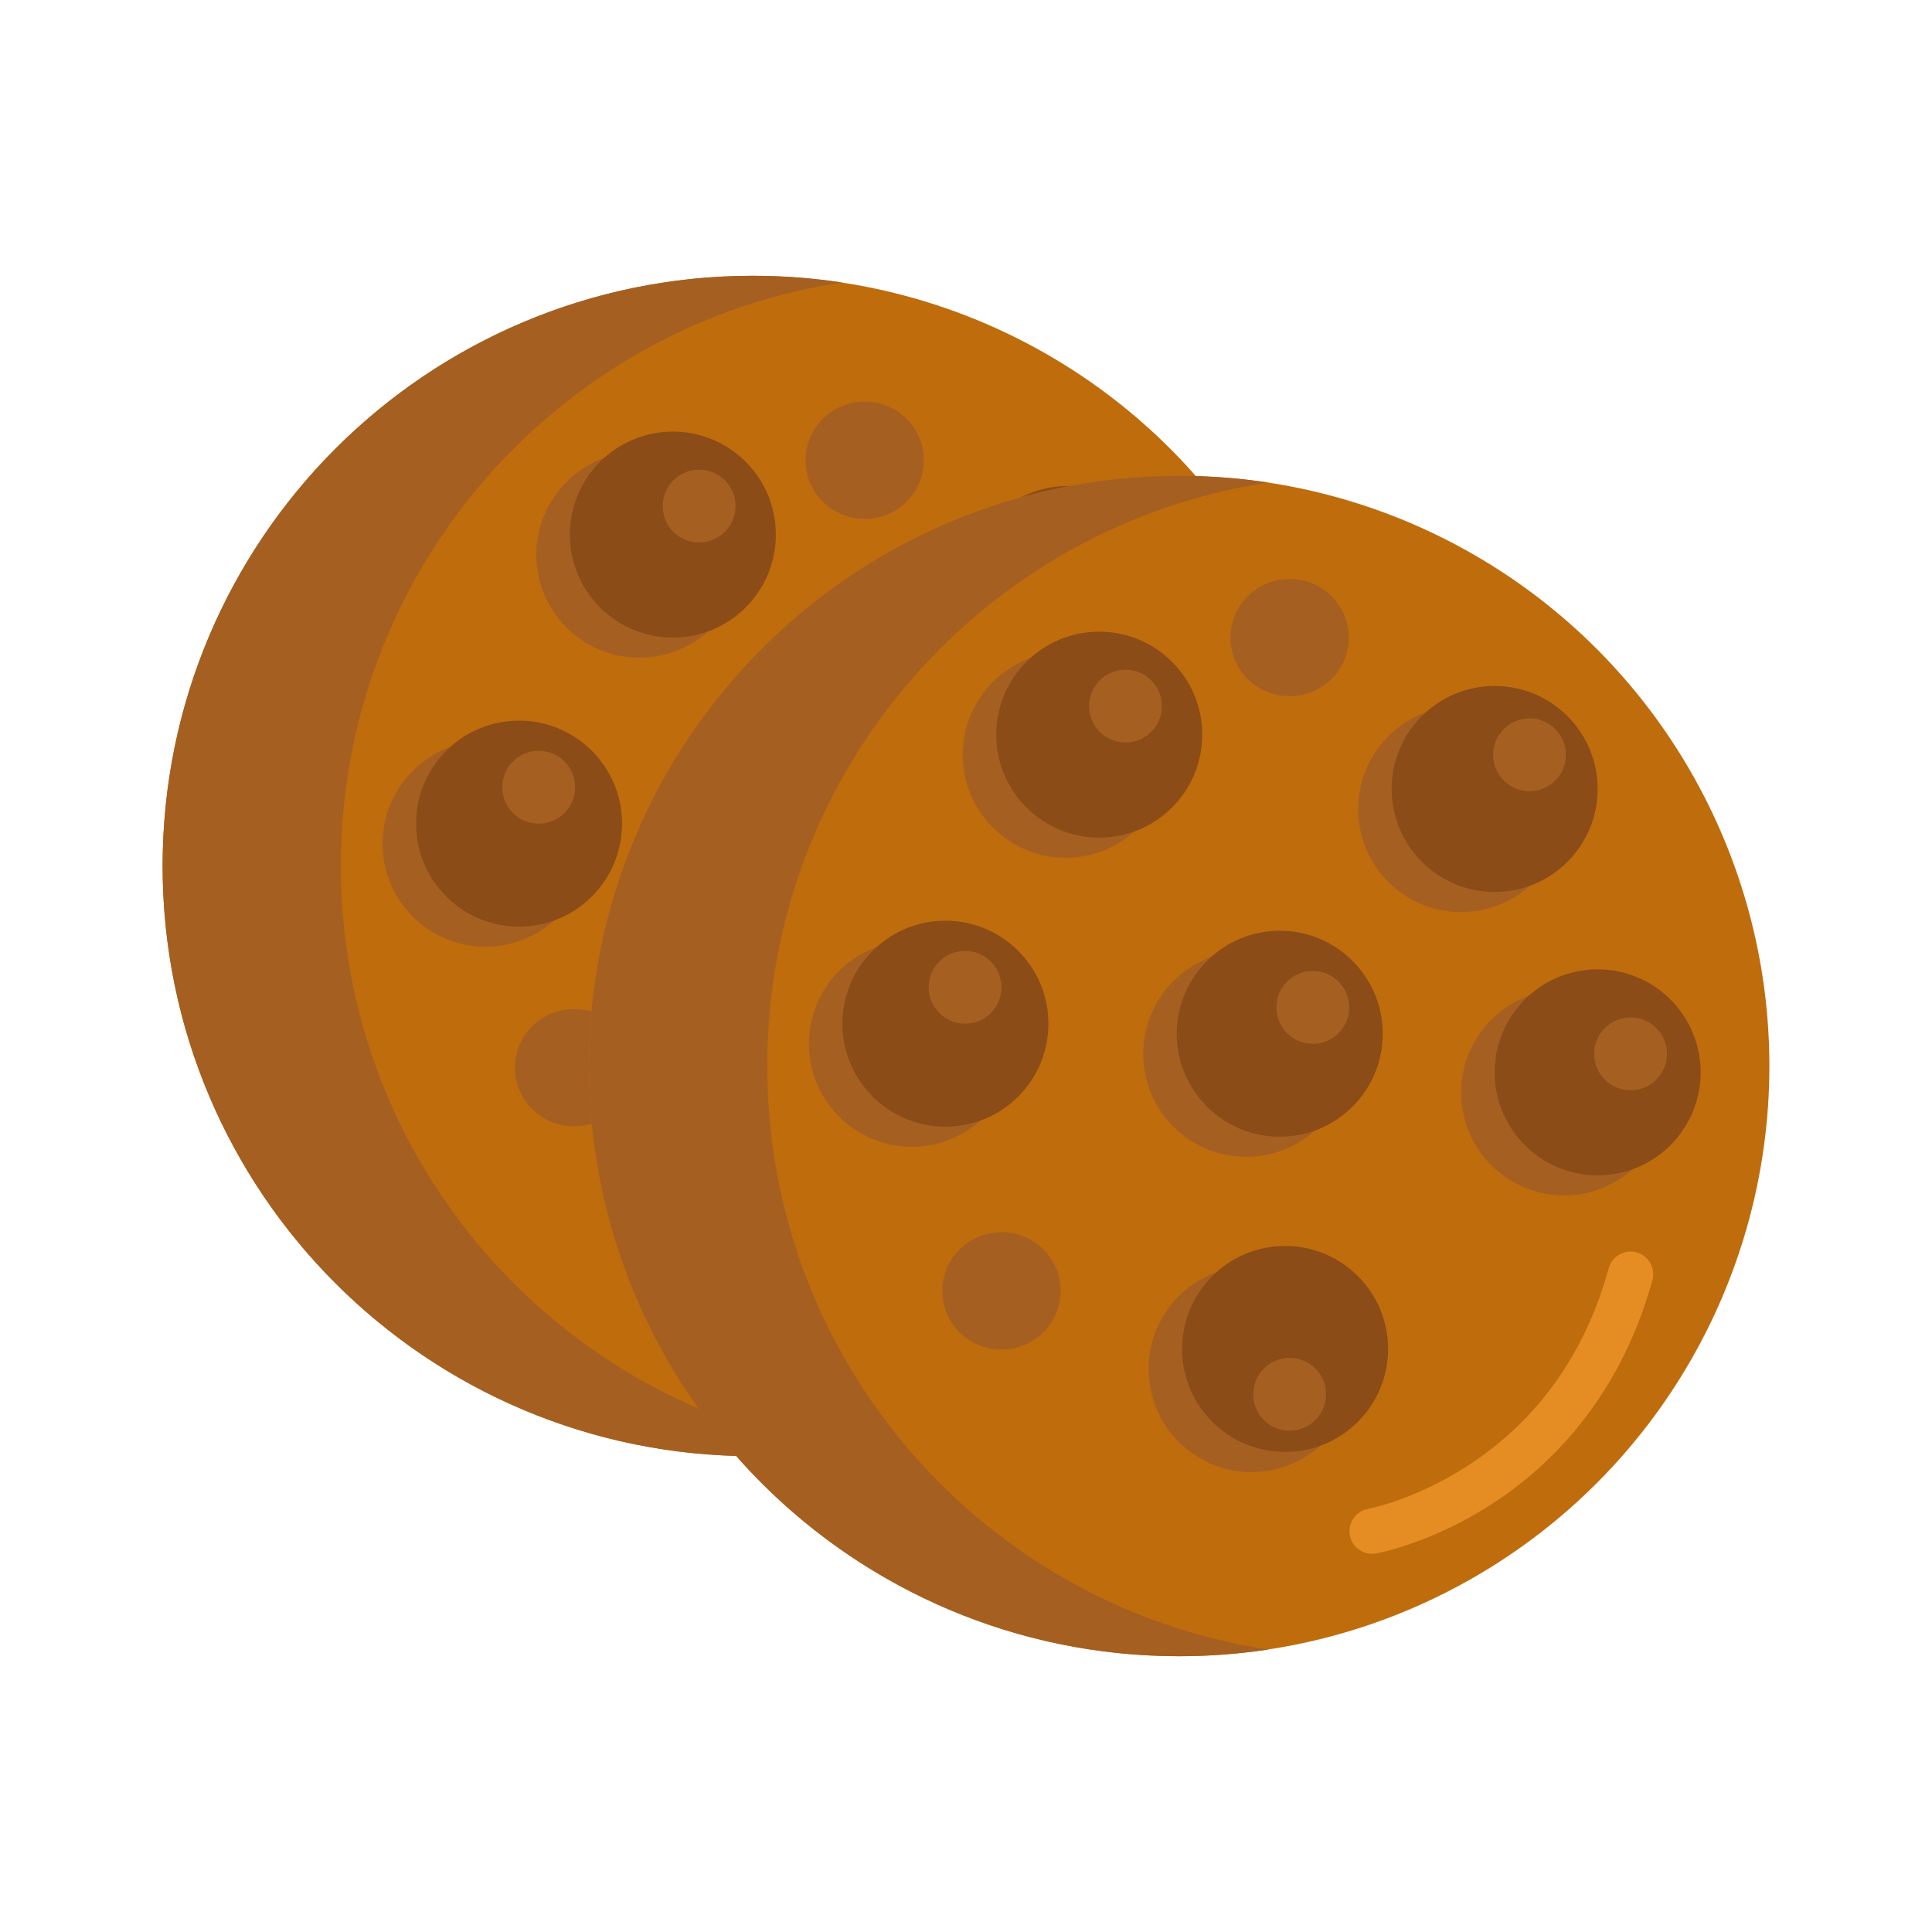 <?xml version="1.0" encoding="utf-8"?>
<!-- Generator: Adobe Illustrator 22.1.0, SVG Export Plug-In . SVG Version: 6.00 Build 0)  -->
<svg version="1.1" id="Layer_1" xmlns="http://www.w3.org/2000/svg" xmlns:xlink="http://www.w3.org/1999/xlink" x="0px" y="0px"
	 viewBox="0 0 512 512" style="enable-background:new 0 0 512 512;" xml:space="preserve">
<style type="text/css">
	.st0{fill:#FFF9DC;}
	.st1{fill:#FFB74B;}
	.st2{fill:#FF624B;}
	.st3{fill:#FF9079;}
	.st4{fill:#FF4B34;}
	.st5{fill:#FFEACF;}
	.st6{fill:#FFA730;}
	.st7{fill:#FFD551;}
	.st8{fill:#FFF7CA;}
	.st9{fill:#E58D23;}
	.st10{fill:#BF6C0D;}
	.st11{fill:#FFD59A;}
	.st12{fill:#A56021;}
	.st13{fill:#EACF32;}
	.st14{fill:#CCC033;}
	.st15{fill:#FCE575;}
	.st16{fill:#AD9B18;}
	.st17{fill:#FFEEA4;}
	.st18{fill:#FFF4C1;}
	.st19{fill:#FFDF74;}
	.st20{fill:#FFC34C;}
	.st21{fill:#8C4C17;}
	.st22{fill:#F9BB32;}
	.st23{fill:#DB9C2E;}
	.st24{fill:#FCF9DE;}
	.st25{fill:#FFEA63;}
	.st26{fill:#99AF17;}
	.st27{fill:#FCDA4F;}
	.st28{fill:#FFECCD;}
	.st29{fill:#FFEDCB;}
	.st30{fill:#FFEBCD;}
	.st31{fill:#FFEBCE;}
	.st32{fill:#FFECCC;}
</style>
<g>
	<g>
		<g>
			<circle class="st10" cx="199.502" cy="229.492" r="156.406"/>
		</g>
		<g>
			<path class="st12" d="M90.334,229.492c0-78.352,57.613-143.245,132.787-154.632c-7.703-1.167-15.59-1.774-23.619-1.774
				c-86.381,0-156.406,70.025-156.406,156.406s70.025,156.406,156.406,156.406c8.029,0,15.916-0.607,23.619-1.774
				C147.948,372.737,90.334,307.844,90.334,229.492z"/>
		</g>
		<g>
			<g>
				<ellipse class="st12" cx="152.134" cy="282.939" rx="15.688" ry="15.552"/>
			</g>
		</g>
		<g>
			<g>
				<ellipse class="st12" cx="229.158" cy="121.976" rx="15.688" ry="15.552"/>
			</g>
		</g>
		<g>
			<g>
				<circle class="st12" cx="169.424" cy="147.008" r="27.295"/>
			</g>
			<g>
				<circle class="st21" cx="178.312" cy="141.676" r="27.295"/>
			</g>
		</g>
		<g>
			<g>
				<circle class="st12" cx="274.215" cy="161.402" r="27.295"/>
			</g>
			<g>
				<circle class="st21" cx="283.102" cy="156.069" r="27.295"/>
			</g>
		</g>
		<g>
			<g>
				<circle class="st12" cx="217.264" cy="226.272" r="27.295"/>
			</g>
			<g>
				<circle class="st21" cx="226.151" cy="220.94" r="27.295"/>
			</g>
		</g>
		<g>
			<g>
				<circle class="st12" cx="128.665" cy="223.606" r="27.295"/>
			</g>
			<g>
				<circle class="st21" cx="137.552" cy="218.273" r="27.295"/>
			</g>
		</g>
		<g>
			<g>
				<circle class="st12" cx="301.51" cy="236.5" r="27.295"/>
			</g>
			<g>
				<circle class="st21" cx="310.397" cy="231.167" r="27.295"/>
			</g>
		</g>
		<g>
			<path class="st23" d="M250.619,358.763c-2.851,0-5.379-2.039-5.899-4.942c-0.583-3.257,1.579-6.37,4.833-6.962l0,0
				c0.123-0.022,12.457-2.374,26.427-11.446c18.522-12.029,31.092-29.642,37.357-52.348c0.882-3.193,4.187-5.067,7.38-4.188
				c3.194,0.882,5.069,4.186,4.188,7.38c-8.878,32.17-28.213,50.13-42.87,59.53c-15.921,10.212-29.77,12.777-30.351,12.882
				C251.326,358.731,250.97,358.763,250.619,358.763z"/>
		</g>
		<g>
			<g>
				<circle class="st12" cx="218.677" cy="309.803" r="27.295"/>
			</g>
			<g>
				<circle class="st21" cx="227.565" cy="304.47" r="27.295"/>
			</g>
		</g>
		<g>
			<circle class="st12" cx="142.757" cy="208.625" r="9.648"/>
		</g>
		<g>
			<circle class="st12" cx="185.271" cy="134.107" r="9.648"/>
		</g>
		<g>
			<circle class="st12" cx="234.91" cy="213.958" r="9.648"/>
		</g>
		<g>
			<circle class="st12" cx="292.344" cy="147.008" r="9.648"/>
		</g>
		<g>
			<circle class="st12" cx="319.122" cy="226.272" r="9.648"/>
		</g>
		<g>
			<circle class="st12" cx="228.766" cy="316.485" r="9.648"/>
		</g>
	</g>
	<g>
		<g>
			<circle class="st10" cx="312.498" cy="282.508" r="156.406"/>
		</g>
		<g>
			<path class="st12" d="M203.33,282.508c0-78.352,57.613-143.245,132.787-154.632c-7.703-1.167-15.59-1.774-23.619-1.774
				c-86.381,0-156.406,70.025-156.406,156.406s70.025,156.406,156.406,156.406c8.029,0,15.916-0.607,23.619-1.774
				C260.944,425.753,203.33,360.86,203.33,282.508z"/>
		</g>
		<g>
			<g>
				<ellipse class="st12" cx="265.401" cy="342.096" rx="15.688" ry="15.552"/>
			</g>
		</g>
		<g>
			<g>
				<ellipse class="st12" cx="341.762" cy="168.97" rx="15.688" ry="15.552"/>
			</g>
		</g>
		<g>
			<g>
				<circle class="st12" cx="282.42" cy="200.024" r="27.295"/>
			</g>
			<g>
				<circle class="st21" cx="291.308" cy="194.692" r="27.295"/>
			</g>
		</g>
		<g>
			<g>
				<circle class="st12" cx="387.211" cy="214.418" r="27.295"/>
			</g>
			<g>
				<circle class="st21" cx="396.098" cy="209.085" r="27.295"/>
			</g>
		</g>
		<g>
			<g>
				<circle class="st12" cx="330.26" cy="279.288" r="27.295"/>
			</g>
			<g>
				<circle class="st21" cx="339.147" cy="273.955" r="27.295"/>
			</g>
		</g>
		<g>
			<g>
				<circle class="st12" cx="241.661" cy="276.622" r="27.295"/>
			</g>
			<g>
				<circle class="st21" cx="250.548" cy="271.289" r="27.295"/>
			</g>
		</g>
		<g>
			<g>
				<circle class="st12" cx="414.506" cy="289.515" r="27.295"/>
			</g>
			<g>
				<circle class="st21" cx="423.393" cy="284.183" r="27.295"/>
			</g>
		</g>
		<g>
			<path class="st9" d="M363.615,411.778c-2.851,0-5.379-2.039-5.899-4.942c-0.583-3.257,1.579-6.37,4.833-6.962l0,0
				c0.123-0.022,12.457-2.374,26.427-11.446c18.522-12.029,31.092-29.642,37.357-52.348c0.882-3.193,4.185-5.066,7.38-4.188
				c3.194,0.882,5.069,4.186,4.188,7.38c-8.878,32.17-28.213,50.13-42.87,59.53c-15.921,10.212-29.77,12.777-30.351,12.882
				C364.322,411.747,363.966,411.778,363.615,411.778z"/>
		</g>
		<g>
			<g>
				<circle class="st12" cx="331.673" cy="362.819" r="27.295"/>
			</g>
			<g>
				<circle class="st21" cx="340.561" cy="357.486" r="27.295"/>
			</g>
		</g>
		<g>
			<circle class="st12" cx="255.753" cy="261.641" r="9.648"/>
		</g>
		<g>
			<circle class="st12" cx="298.267" cy="187.123" r="9.648"/>
		</g>
		<g>
			<circle class="st12" cx="347.906" cy="266.973" r="9.648"/>
		</g>
		<g>
			<circle class="st12" cx="405.34" cy="200.024" r="9.648"/>
		</g>
		<g>
			<circle class="st12" cx="432.118" cy="279.288" r="9.648"/>
		</g>
		<g>
			<circle class="st12" cx="341.762" cy="369.501" r="9.648"/>
		</g>
	</g>
</g>
</svg>
